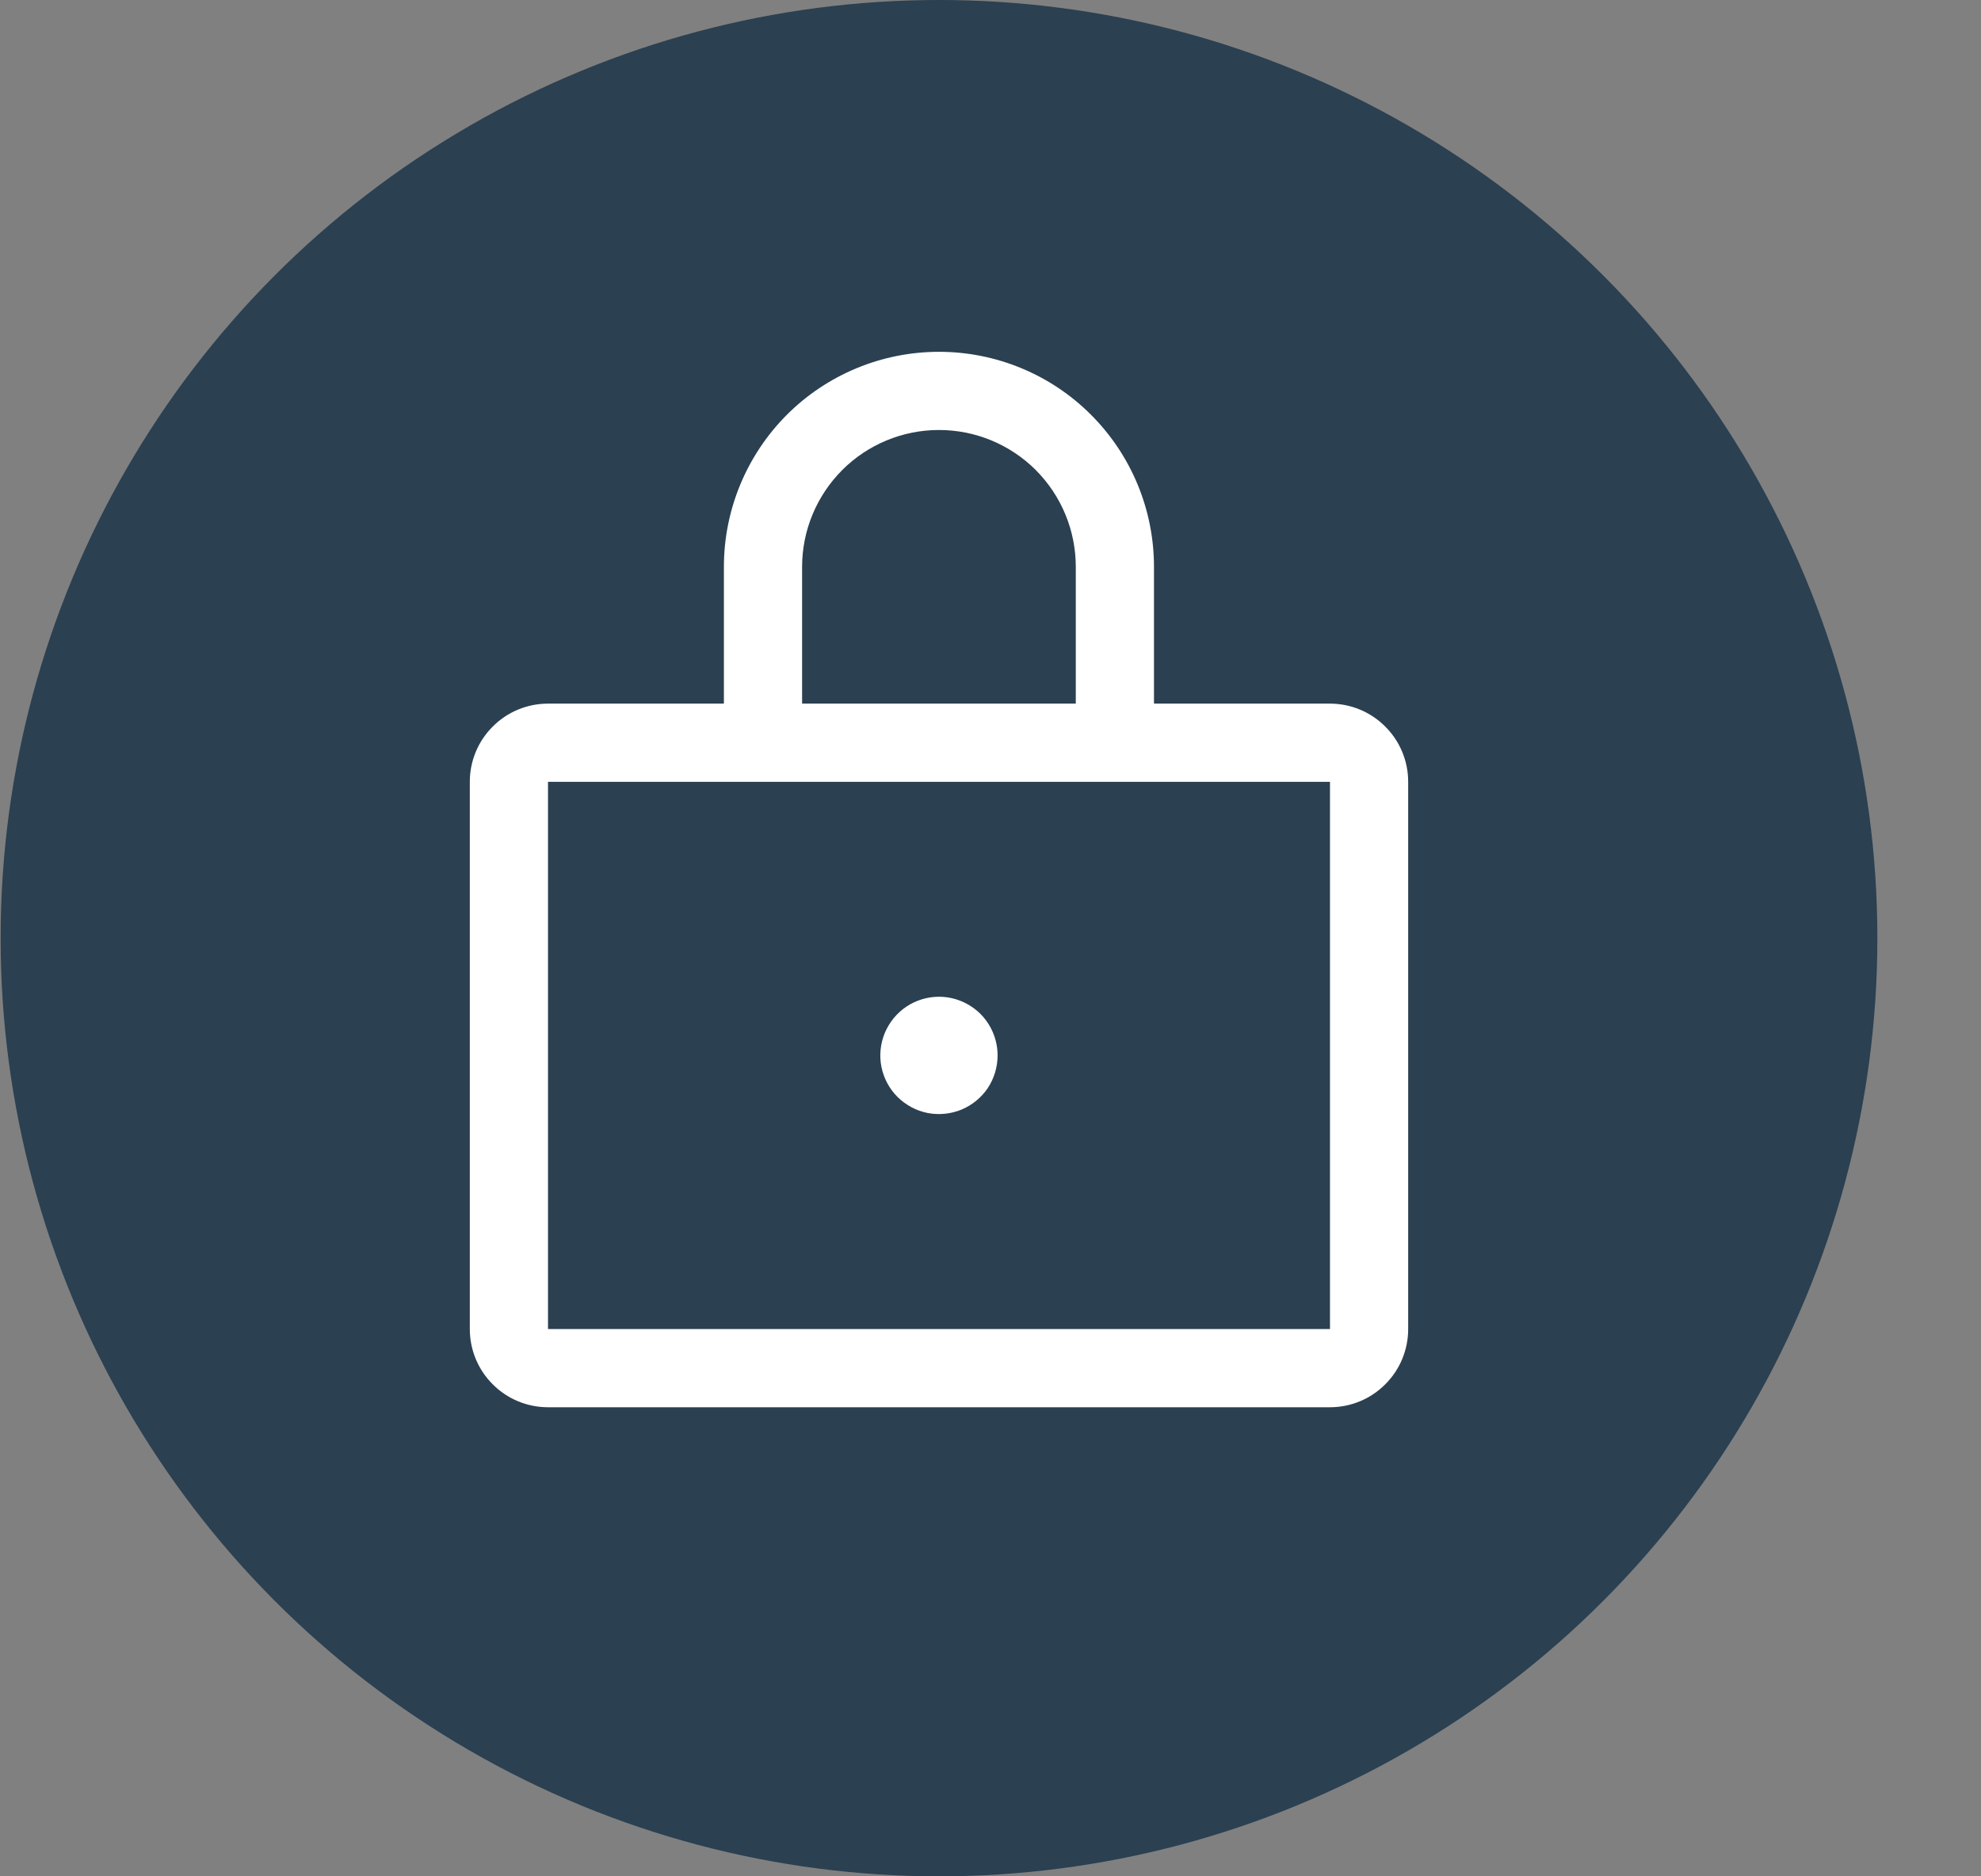 <svg width="19" height="18" viewBox="0 0 19 18" fill="none" xmlns="http://www.w3.org/2000/svg">
<rect x="0" y="0" width="19" height="18" fill="#808080" stroke="none"/>
<circle cx="9.006" cy="9" r="9" fill="#163045" fill-opacity="0.8"/>
<path d="M12.756 6.75H11.068V5.438C11.068 4.89 10.851 4.366 10.464 3.979C10.078 3.592 9.553 3.375 9.006 3.375C8.459 3.375 7.934 3.592 7.547 3.979C7.161 4.366 6.943 4.89 6.943 5.438V6.75H5.256C5.057 6.75 4.866 6.829 4.726 6.97C4.585 7.11 4.506 7.301 4.506 7.5V12.75C4.506 12.949 4.585 13.14 4.726 13.28C4.866 13.421 5.057 13.5 5.256 13.5H12.756C12.955 13.5 13.146 13.421 13.286 13.28C13.427 13.14 13.506 12.949 13.506 12.75V7.5C13.506 7.301 13.427 7.11 13.286 6.97C13.146 6.829 12.955 6.75 12.756 6.75ZM7.693 5.438C7.693 5.089 7.832 4.756 8.078 4.509C8.324 4.263 8.658 4.125 9.006 4.125C9.354 4.125 9.688 4.263 9.934 4.509C10.18 4.756 10.318 5.089 10.318 5.438V6.75H7.693V5.438ZM12.756 12.75H5.256V7.5H12.756V12.75ZM9.568 10.125C9.568 10.236 9.535 10.345 9.474 10.438C9.412 10.53 9.324 10.602 9.221 10.645C9.118 10.687 9.005 10.698 8.896 10.677C8.787 10.655 8.687 10.601 8.608 10.523C8.529 10.444 8.476 10.344 8.454 10.235C8.432 10.126 8.444 10.012 8.486 9.91C8.529 9.807 8.601 9.719 8.693 9.657C8.786 9.595 8.895 9.562 9.006 9.562C9.155 9.562 9.298 9.622 9.404 9.727C9.509 9.833 9.568 9.976 9.568 10.125Z" fill="white"/>
</svg>

